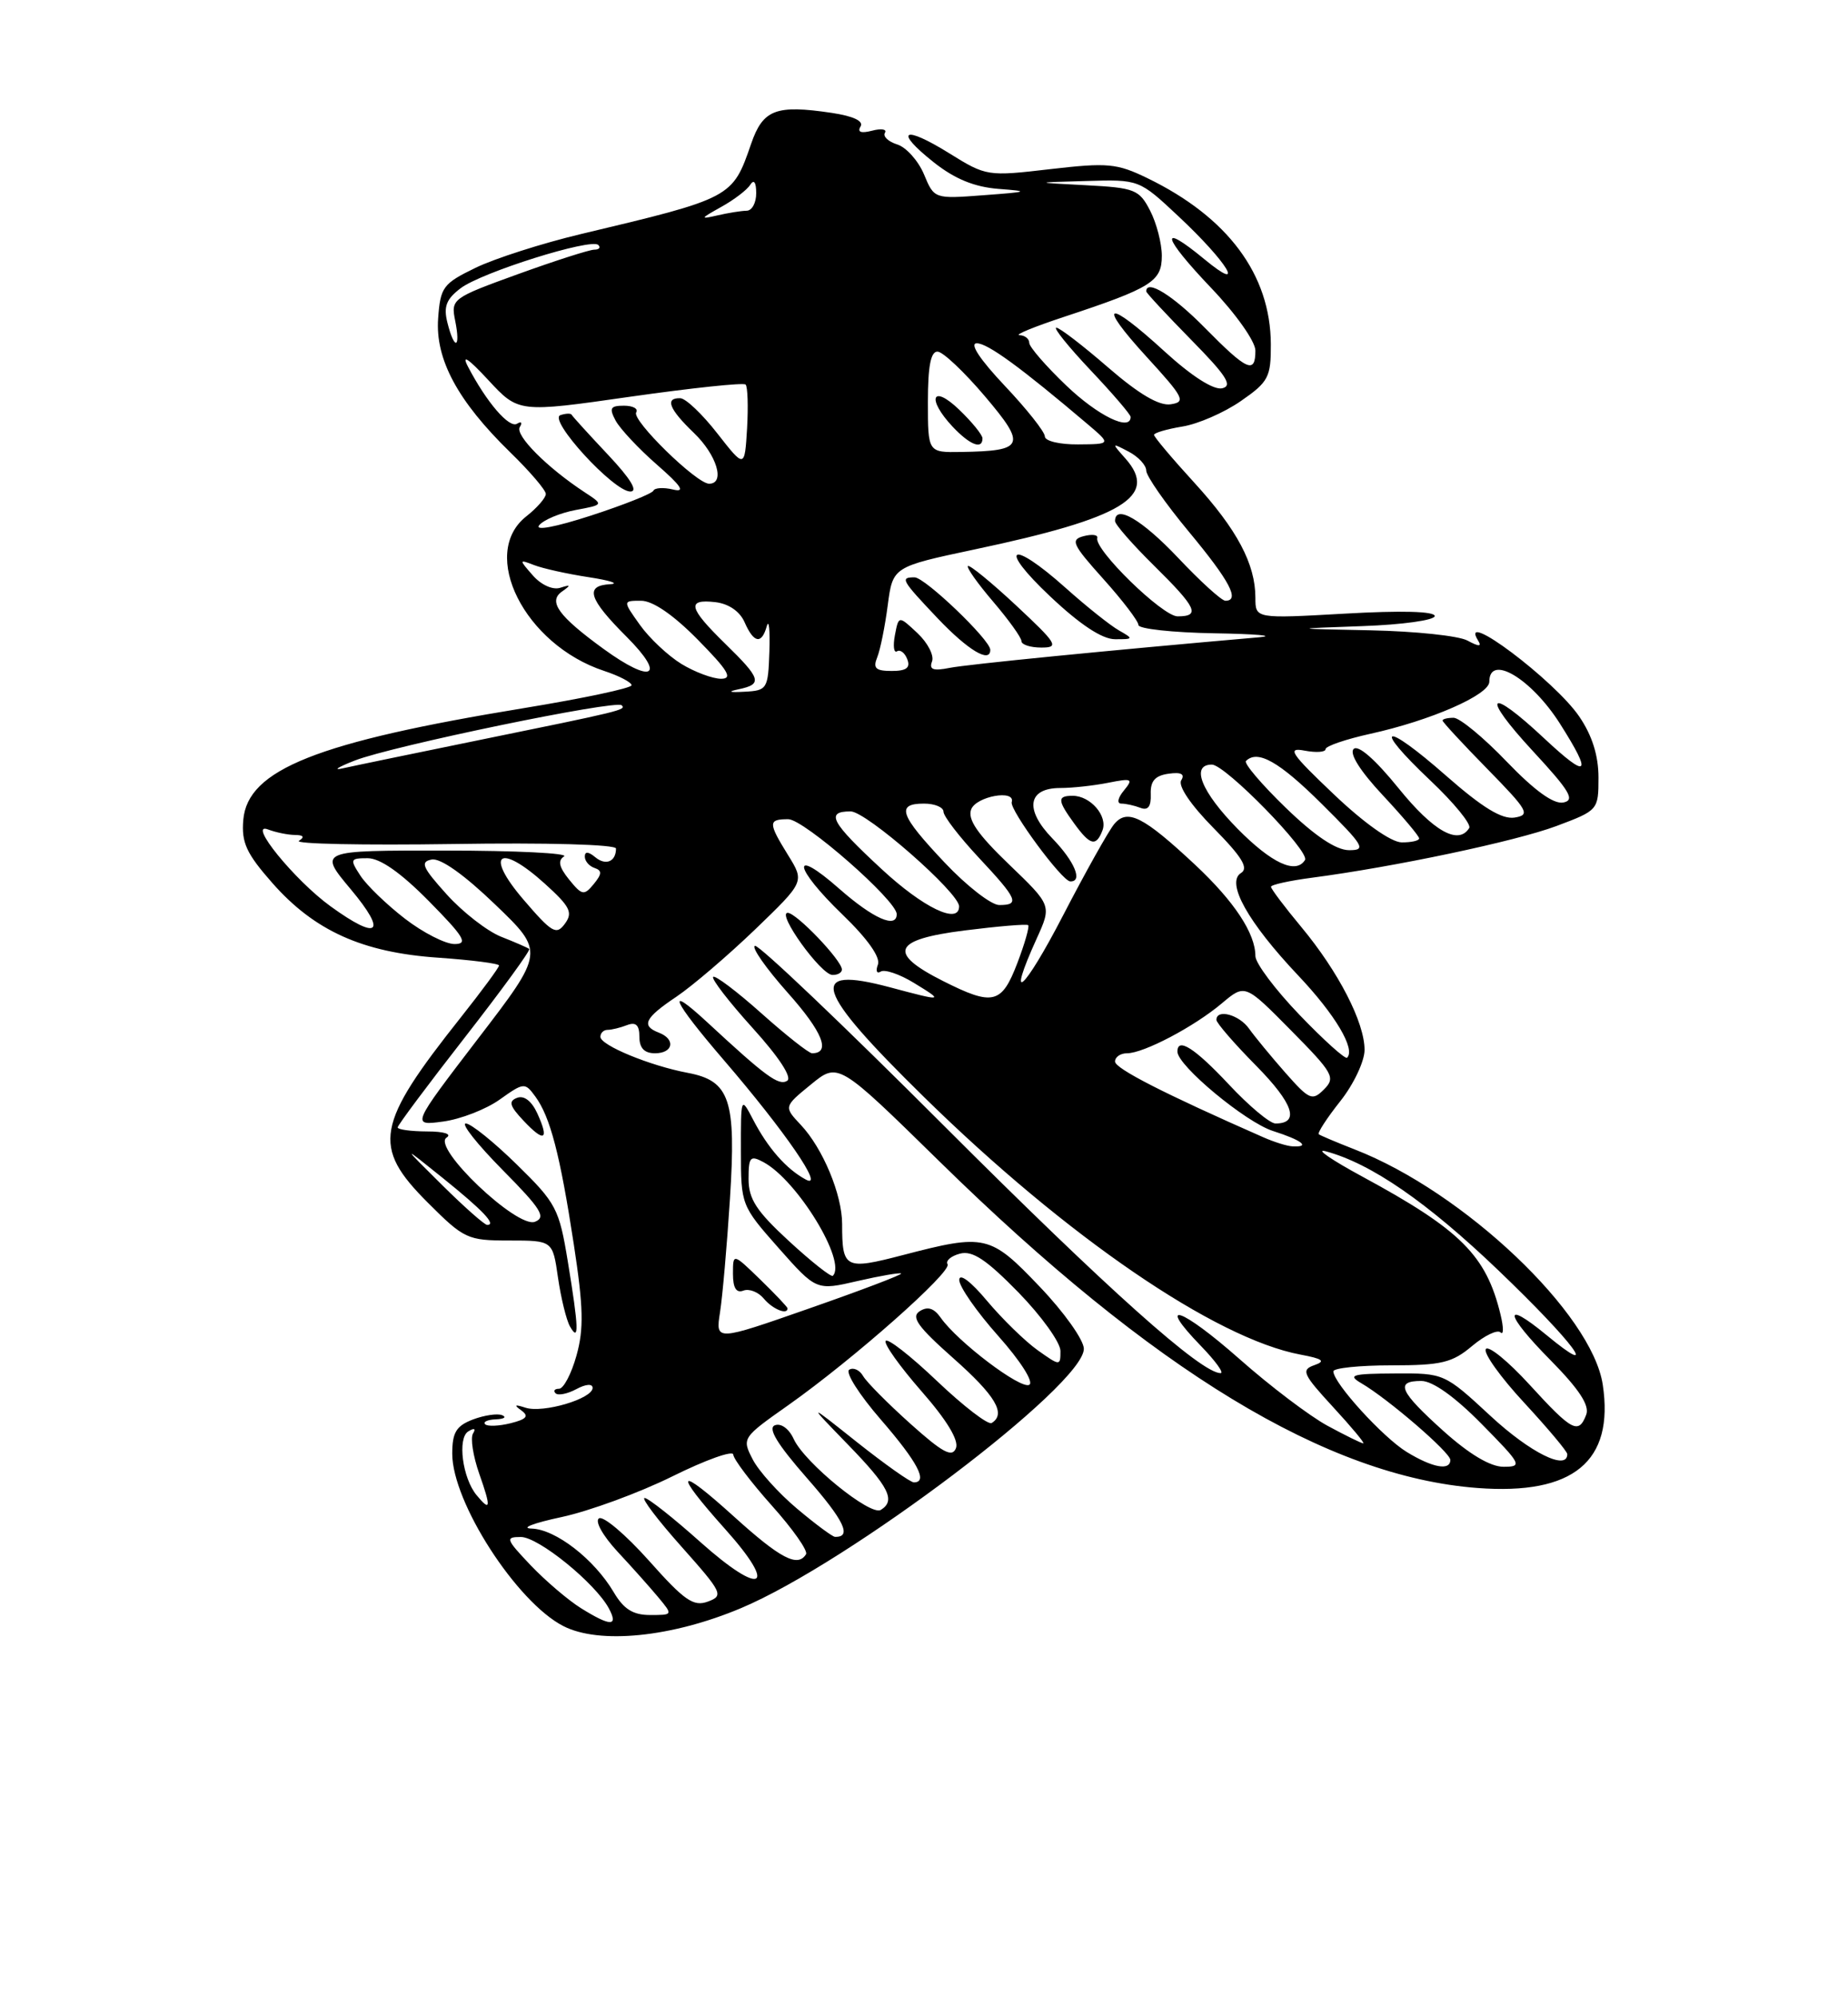 <?xml version="1.0" encoding="UTF-8" standalone="no"?>
<!DOCTYPE svg PUBLIC "-//W3C//DTD SVG 1.1//EN" "http://www.w3.org/Graphics/SVG/1.1/DTD/svg11.dtd" >
<svg xmlns="http://www.w3.org/2000/svg" xmlns:xlink="http://www.w3.org/1999/xlink" version="1.1" viewBox="0 0 237 256">
 <g >
 <path fill="currentColor"
d=" M 95.03 206.12 C 108.84 200.32 139.00 177.52 139.00 172.88 C 139.00 171.76 136.46 168.18 133.35 164.93 C 126.98 158.25 126.37 158.11 115.78 160.87 C 108.37 162.80 108.00 162.61 108.00 156.89 C 108.00 153.12 105.53 147.19 102.71 144.19 C 100.51 141.85 100.51 141.85 104.00 139.00 C 107.50 136.14 107.50 136.14 120.50 148.88 C 147.92 175.75 170.20 189.26 189.48 190.72 C 201.77 191.65 207.03 187.32 205.55 177.49 C 204.18 168.37 187.76 152.78 173.77 147.34 C 171.42 146.42 169.33 145.54 169.13 145.38 C 168.93 145.22 170.16 143.32 171.88 141.15 C 173.60 138.99 175.00 136.02 175.00 134.57 C 175.00 131.04 171.66 124.56 166.89 118.82 C 164.75 116.25 163.00 113.93 163.00 113.66 C 163.00 113.40 165.36 112.88 168.25 112.50 C 178.84 111.11 194.39 107.83 199.62 105.87 C 204.95 103.87 205.00 103.82 205.00 99.66 C 205.00 96.85 204.19 94.27 202.54 91.85 C 199.40 87.22 186.95 77.87 189.56 82.10 C 190.06 82.90 189.68 82.90 188.19 82.10 C 187.06 81.49 181.49 80.91 175.82 80.79 C 165.50 80.58 165.50 80.58 174.75 80.25 C 179.84 80.07 184.00 79.49 184.00 78.96 C 184.00 78.35 179.69 78.24 172.50 78.65 C 161.00 79.30 161.00 79.30 161.00 76.62 C 161.00 72.29 158.66 67.88 153.16 61.86 C 150.32 58.76 148.00 56.00 148.00 55.74 C 148.00 55.48 149.64 55.00 151.64 54.67 C 153.64 54.35 157.01 52.88 159.14 51.40 C 162.68 48.95 163.00 48.35 162.98 44.11 C 162.94 35.20 157.47 27.84 147.16 22.84 C 143.23 20.93 142.06 20.83 134.68 21.68 C 126.65 22.62 126.48 22.59 121.76 19.66 C 115.83 15.97 114.57 16.70 119.76 20.81 C 122.45 22.94 124.97 23.97 128.06 24.21 C 132.10 24.52 131.93 24.59 126.16 25.02 C 119.82 25.50 119.81 25.50 118.50 22.35 C 117.77 20.61 116.23 18.89 115.08 18.52 C 113.92 18.16 113.20 17.48 113.49 17.02 C 113.77 16.56 113.03 16.44 111.85 16.75 C 110.43 17.12 109.92 16.94 110.36 16.22 C 110.79 15.52 109.46 14.89 106.68 14.47 C 99.50 13.40 97.85 14.03 96.33 18.43 C 93.94 25.36 93.90 25.39 74.50 30.00 C 69.55 31.18 63.48 33.12 61.00 34.32 C 56.81 36.35 56.48 36.80 56.19 40.81 C 55.81 46.05 58.70 51.41 65.42 57.96 C 67.94 60.41 70.00 62.82 70.00 63.31 C 70.00 63.81 68.87 65.10 67.50 66.18 C 61.41 70.97 67.28 82.63 77.47 85.99 C 79.41 86.63 81.00 87.46 81.00 87.83 C 80.99 88.20 74.81 89.51 67.25 90.75 C 40.65 95.10 31.75 98.64 31.20 105.09 C 30.95 108.00 31.60 109.40 34.93 113.18 C 40.33 119.31 46.50 122.09 56.22 122.75 C 60.50 123.05 64.00 123.50 64.00 123.75 C 64.00 124.01 61.81 126.98 59.13 130.36 C 48.16 144.17 47.66 146.95 54.86 154.14 C 59.51 158.79 59.95 159.00 65.30 159.00 C 70.88 159.00 70.88 159.00 71.56 163.75 C 71.94 166.36 72.63 169.18 73.09 170.00 C 74.29 172.12 74.23 170.27 72.82 161.69 C 71.71 154.91 71.33 154.20 66.27 149.25 C 63.32 146.36 60.38 144.00 59.74 144.00 C 59.09 144.00 61.22 146.68 64.46 149.96 C 69.40 154.95 70.08 156.03 68.60 156.60 C 66.31 157.48 55.34 147.04 57.27 145.81 C 57.99 145.35 56.95 145.02 54.75 145.02 C 52.69 145.01 51.00 144.78 51.00 144.50 C 51.00 144.23 54.88 139.03 59.62 132.96 C 64.36 126.88 68.08 121.78 67.87 121.63 C 67.67 121.47 66.04 120.76 64.26 120.06 C 62.48 119.35 59.34 116.91 57.29 114.64 C 54.16 111.17 53.85 110.46 55.36 110.17 C 56.48 109.95 59.52 112.10 63.49 115.92 C 69.84 122.01 69.84 122.01 61.29 133.15 C 52.75 144.30 52.75 144.30 56.83 143.75 C 59.07 143.45 62.34 142.18 64.09 140.93 C 67.18 138.73 67.32 138.72 68.65 140.54 C 70.57 143.16 71.82 147.95 73.59 159.50 C 74.82 167.55 74.89 170.33 73.93 173.75 C 73.28 176.09 72.27 178.00 71.70 178.00 C 71.13 178.00 70.93 178.26 71.25 178.58 C 71.57 178.90 72.77 178.66 73.91 178.05 C 75.13 177.39 76.00 177.33 76.00 177.89 C 76.00 179.28 69.64 181.16 67.40 180.43 C 66.01 179.98 65.86 180.07 66.85 180.77 C 67.87 181.51 67.55 181.90 65.48 182.42 C 63.98 182.79 62.52 182.85 62.22 182.55 C 61.91 182.25 62.53 181.96 63.58 181.92 C 64.64 181.88 65.01 181.64 64.40 181.39 C 63.80 181.14 62.11 181.39 60.65 181.94 C 58.51 182.76 58.00 183.59 58.00 186.33 C 58.00 192.55 66.24 205.33 72.23 208.41 C 76.86 210.79 86.14 209.86 95.03 206.12 Z  M 68.91 142.71 C 68.19 141.13 67.21 140.37 66.32 140.71 C 65.18 141.14 65.35 141.74 67.12 143.62 C 69.81 146.49 70.48 146.15 68.91 142.71 Z  M 74.50 206.12 C 72.85 205.09 69.95 202.61 68.05 200.62 C 64.87 197.27 64.77 197.00 66.80 197.00 C 69.06 197.00 76.35 202.92 78.09 206.16 C 79.34 208.50 78.29 208.48 74.50 206.12 Z  M 78.71 204.08 C 76.21 199.85 71.26 196.01 68.17 195.92 C 66.70 195.88 68.42 195.21 72.00 194.45 C 75.58 193.68 81.99 191.33 86.25 189.22 C 90.51 187.11 94.02 185.86 94.04 186.44 C 94.07 187.02 96.29 189.96 98.97 192.96 C 101.66 195.96 103.64 198.77 103.37 199.21 C 102.31 200.93 100.09 199.77 94.17 194.42 C 86.77 187.72 86.24 188.44 93.00 195.99 C 99.84 203.62 97.74 204.71 89.81 197.64 C 86.34 194.54 83.13 192.01 82.67 192.00 C 82.21 192.00 84.34 194.81 87.40 198.24 C 92.66 204.15 92.84 204.52 90.78 205.28 C 88.94 205.96 87.77 205.15 83.22 200.03 C 80.25 196.71 77.38 194.27 76.82 194.61 C 76.26 194.96 77.29 196.81 79.19 198.87 C 81.05 200.86 83.41 203.51 84.44 204.75 C 86.31 207.00 86.31 207.00 83.37 207.00 C 81.18 207.00 79.99 206.25 78.71 204.08 Z  M 102.22 193.37 C 99.87 191.40 97.30 188.55 96.53 187.05 C 95.13 184.34 95.18 184.27 101.10 180.10 C 109.47 174.19 122.12 163.00 121.52 162.04 C 121.25 161.59 121.97 160.98 123.12 160.68 C 124.72 160.26 126.50 161.45 130.61 165.65 C 133.57 168.69 136.00 172.07 136.00 173.16 C 136.00 175.10 135.95 175.10 133.06 173.05 C 131.45 171.90 128.53 169.05 126.58 166.73 C 124.50 164.24 123.03 163.14 123.02 164.05 C 123.01 164.90 125.26 168.13 128.02 171.23 C 130.87 174.43 132.59 177.13 132.01 177.49 C 130.95 178.15 122.81 171.99 120.64 168.89 C 119.77 167.66 118.97 167.41 117.95 168.06 C 116.80 168.80 117.69 170.04 122.25 174.08 C 127.67 178.88 129.07 181.22 127.18 182.39 C 126.73 182.67 123.58 180.25 120.19 177.03 C 116.80 173.80 113.82 171.47 113.58 171.87 C 113.34 172.26 115.41 175.15 118.17 178.31 C 121.41 182.00 122.99 184.60 122.60 185.61 C 122.12 186.85 120.91 186.21 116.75 182.48 C 113.86 179.89 111.13 177.14 110.69 176.37 C 110.24 175.59 109.44 175.23 108.91 175.56 C 108.37 175.89 110.20 178.77 112.97 181.96 C 117.70 187.42 119.05 190.00 117.20 190.00 C 116.76 190.00 113.50 187.69 109.95 184.88 C 103.50 179.75 103.50 179.75 108.75 185.16 C 114.02 190.58 114.90 192.33 112.96 193.53 C 111.63 194.35 103.17 187.47 101.79 184.44 C 101.19 183.13 100.17 182.38 99.38 182.68 C 98.43 183.05 99.67 185.09 103.49 189.45 C 108.26 194.88 109.30 197.05 107.08 196.98 C 106.76 196.97 104.57 195.35 102.22 193.37 Z  M 61.13 191.65 C 59.31 189.47 58.64 184.34 60.05 183.47 C 60.82 182.99 61.06 183.10 60.66 183.74 C 60.31 184.32 60.67 186.63 61.46 188.89 C 63.00 193.25 62.93 193.83 61.13 191.65 Z  M 180.42 186.11 C 177.37 184.25 171.00 177.26 171.00 175.77 C 171.00 175.35 174.34 175.00 178.42 175.00 C 184.86 175.00 186.24 174.67 188.78 172.53 C 190.40 171.17 192.05 170.38 192.44 170.78 C 192.84 171.17 192.84 170.15 192.44 168.50 C 190.61 160.91 187.34 157.64 174.72 150.81 C 170.75 148.66 168.62 147.20 170.00 147.56 C 175.82 149.11 183.03 154.08 192.21 162.87 C 201.86 172.11 205.51 177.04 198.31 171.10 C 192.65 166.44 192.98 168.41 198.85 174.34 C 202.52 178.06 203.88 180.14 203.43 181.32 C 202.45 183.89 201.61 183.44 196.17 177.49 C 193.40 174.46 190.87 172.40 190.55 172.92 C 190.23 173.43 192.45 176.54 195.49 179.81 C 198.52 183.09 201.00 186.04 201.00 186.38 C 201.00 188.56 196.24 186.19 191.17 181.50 C 185.25 176.02 185.21 176.00 178.87 176.04 C 173.39 176.07 172.79 176.24 174.58 177.29 C 177.99 179.27 186.00 186.17 186.00 187.12 C 186.00 188.54 183.73 188.13 180.42 186.11 Z  M 185.11 183.41 C 179.46 178.33 178.88 177.00 182.28 177.00 C 183.73 177.00 186.57 179.02 190.00 182.50 C 195.14 187.71 195.29 188.00 192.82 188.00 C 191.13 188.00 188.42 186.38 185.11 183.41 Z  M 170.26 182.75 C 167.97 181.51 162.88 177.66 158.95 174.18 C 151.49 167.60 148.16 166.47 154.01 172.51 C 155.87 174.43 157.01 176.00 156.54 176.00 C 154.05 176.00 142.05 165.27 121.10 144.33 C 108.24 131.46 97.31 121.06 96.82 121.23 C 96.33 121.39 98.23 124.10 101.03 127.25 C 105.50 132.26 106.60 135.00 104.14 135.00 C 103.73 135.00 100.81 132.70 97.65 129.88 C 94.49 127.06 91.70 124.96 91.46 125.21 C 91.21 125.46 93.49 128.41 96.52 131.76 C 99.92 135.51 101.62 138.12 100.95 138.53 C 99.87 139.20 98.22 137.99 90.75 131.07 C 85.22 125.95 86.19 128.16 92.85 135.90 C 100.67 144.99 105.85 152.52 103.35 151.19 C 100.86 149.86 98.48 147.16 96.58 143.50 C 95.02 140.52 95.01 140.54 95.02 147.50 C 95.02 154.45 95.06 154.54 99.85 159.96 C 104.69 165.42 104.69 165.42 109.99 164.19 C 112.91 163.52 115.42 163.09 115.57 163.23 C 115.71 163.38 110.42 165.39 103.80 167.70 C 91.76 171.91 91.76 171.91 92.34 168.20 C 92.66 166.17 93.23 159.65 93.61 153.71 C 94.43 140.95 93.62 138.53 88.20 137.51 C 83.36 136.60 77.00 133.98 77.00 132.89 C 77.00 132.40 77.41 132.00 77.92 132.00 C 78.42 132.00 79.55 131.73 80.42 131.39 C 81.55 130.96 82.00 131.38 82.00 132.89 C 82.00 134.33 82.63 135.00 84.00 135.00 C 86.34 135.00 86.68 133.20 84.50 132.36 C 82.19 131.48 82.67 130.48 86.75 127.75 C 88.81 126.36 93.35 122.48 96.84 119.13 C 103.18 113.02 103.18 113.02 101.09 109.64 C 98.49 105.44 98.49 105.00 101.09 105.00 C 103.10 105.00 115.00 115.42 115.00 117.17 C 115.00 119.07 111.99 117.74 107.64 113.92 C 101.36 108.39 101.72 111.13 108.08 117.26 C 111.26 120.32 112.94 122.71 112.59 123.63 C 112.28 124.44 112.44 124.85 112.95 124.53 C 113.46 124.21 115.37 124.86 117.19 125.97 C 121.12 128.37 121.04 128.39 114.08 126.53 C 103.46 123.71 104.42 126.80 118.46 140.57 C 136.73 158.49 155.86 171.57 166.77 173.62 C 169.66 174.16 170.05 174.46 168.55 174.98 C 166.84 175.58 167.08 176.13 170.95 180.33 C 173.32 182.90 175.07 185.00 174.84 185.00 C 174.61 185.00 172.55 183.99 170.26 182.75 Z  M 101.00 167.70 C 101.00 167.53 99.42 165.87 97.50 164.00 C 94.00 160.61 94.00 160.61 94.00 163.27 C 94.00 165.09 94.43 165.77 95.34 165.42 C 96.08 165.14 97.26 165.60 97.96 166.45 C 99.08 167.80 101.00 168.58 101.00 167.70 Z  M 107.97 124.25 C 107.92 123.05 102.13 117.00 101.02 117.00 C 99.57 117.00 105.26 124.92 106.75 124.96 C 107.44 124.98 107.99 124.66 107.97 124.25 Z  M 101.22 159.11 C 97.02 155.25 96.00 153.69 96.00 151.12 C 96.00 148.28 96.21 148.04 97.92 148.96 C 102.25 151.28 108.62 161.71 106.81 163.52 C 106.60 163.73 104.08 161.74 101.22 159.11 Z  M 56.68 151.87 C 51.50 146.74 51.50 146.74 56.75 150.96 C 61.94 155.14 63.71 157.00 62.48 157.00 C 62.14 157.00 59.52 154.69 56.68 151.87 Z  M 162.00 145.76 C 149.33 140.19 143.00 136.96 143.00 136.06 C 143.00 135.48 143.69 135.00 144.54 135.00 C 146.67 135.00 153.14 131.60 156.70 128.60 C 159.67 126.10 159.67 126.10 165.55 132.05 C 170.99 137.55 171.31 138.12 169.80 139.63 C 168.29 141.14 167.92 140.98 164.83 137.48 C 163.00 135.40 160.91 132.86 160.19 131.85 C 158.93 130.05 156.00 129.27 156.00 130.72 C 156.00 131.11 158.30 133.77 161.12 136.62 C 165.87 141.44 166.73 144.00 163.58 144.00 C 162.86 144.00 160.17 141.75 157.60 139.00 C 153.23 134.34 151.00 132.91 151.00 134.79 C 151.00 136.58 159.76 143.85 163.25 144.96 C 166.98 146.15 168.14 147.06 165.75 146.93 C 165.06 146.90 163.38 146.37 162.00 145.76 Z  M 166.67 130.09 C 163.55 126.85 161.00 123.45 161.00 122.54 C 161.00 119.64 158.30 115.55 153.28 110.85 C 146.62 104.63 144.58 103.60 142.89 105.63 C 142.17 106.50 139.21 111.78 136.32 117.36 C 131.29 127.07 128.96 129.09 132.96 120.28 C 134.88 116.05 134.88 116.05 129.38 110.77 C 125.36 106.91 124.06 105.01 124.55 103.74 C 125.19 102.06 130.26 101.15 129.75 102.81 C 129.45 103.79 136.19 112.93 137.25 112.97 C 138.91 113.04 137.83 110.42 134.97 107.47 C 131.36 103.75 131.80 101.00 135.98 101.00 C 137.50 101.00 140.27 100.70 142.12 100.33 C 145.19 99.72 145.37 99.82 144.13 101.33 C 143.35 102.27 143.21 103.00 143.80 103.00 C 144.37 103.00 145.47 103.24 146.25 103.54 C 147.23 103.92 147.64 103.38 147.58 101.79 C 147.52 100.11 148.13 99.41 149.86 99.17 C 151.47 98.94 151.99 99.21 151.49 100.01 C 151.05 100.72 152.70 103.16 155.63 106.13 C 159.30 109.85 160.17 111.28 159.15 111.90 C 157.19 113.12 160.04 118.21 166.49 125.03 C 171.24 130.05 173.87 134.47 172.76 135.57 C 172.53 135.80 169.79 133.34 166.67 130.09 Z  M 141.39 106.43 C 142.09 104.60 139.85 102.00 137.57 102.00 C 135.57 102.00 135.60 102.57 137.75 105.53 C 139.81 108.37 140.57 108.56 141.39 106.43 Z  M 120.96 125.75 C 113.77 122.13 114.49 120.42 123.70 119.26 C 127.99 118.72 131.66 118.41 131.86 118.58 C 132.05 118.74 131.43 120.93 130.47 123.44 C 128.46 128.70 127.35 128.97 120.96 125.75 Z  M 51.93 117.75 C 49.61 115.96 47.04 113.49 46.23 112.25 C 44.84 110.13 44.90 110.00 47.16 110.00 C 48.75 110.00 51.41 111.86 55.00 115.50 C 59.53 120.09 60.08 121.00 58.29 121.00 C 57.12 121.00 54.25 119.54 51.93 117.75 Z  M 67.12 115.29 C 62.08 109.41 64.03 107.98 69.88 113.27 C 73.12 116.20 73.50 116.96 72.45 118.39 C 71.35 119.90 70.79 119.57 67.12 115.29 Z  M 42.40 116.17 C 37.77 112.82 31.63 105.26 34.39 106.32 C 35.37 106.69 36.91 107.01 37.83 107.02 C 38.93 107.03 39.10 107.28 38.34 107.77 C 37.70 108.17 46.59 108.35 58.09 108.18 C 70.15 107.99 79.00 108.24 79.00 108.76 C 79.00 110.44 77.69 110.99 76.34 109.87 C 75.46 109.14 75.00 109.11 75.00 109.79 C 75.00 110.37 75.56 111.02 76.25 111.25 C 77.23 111.58 77.20 112.03 76.14 113.32 C 74.90 114.82 74.64 114.77 72.98 112.73 C 71.69 111.13 71.51 110.30 72.34 109.77 C 72.98 109.36 66.15 109.02 57.16 109.02 C 40.81 109.00 40.81 109.00 45.00 114.00 C 49.72 119.64 48.54 120.62 42.40 116.17 Z  M 113.06 111.39 C 106.55 105.37 105.82 104.00 109.09 104.00 C 111.10 104.00 123.00 114.42 123.00 116.17 C 123.00 118.56 118.42 116.36 113.06 111.39 Z  M 121.15 110.56 C 115.38 104.46 114.87 103.00 118.50 103.00 C 119.88 103.00 121.00 103.47 121.00 104.04 C 121.00 104.62 123.03 107.25 125.50 109.90 C 130.51 115.25 130.83 116.00 128.15 116.00 C 127.12 116.00 123.97 113.55 121.15 110.56 Z  M 158.71 106.22 C 154.06 101.49 152.66 98.00 155.42 98.00 C 157.14 98.00 168.03 109.14 167.36 110.23 C 166.20 112.10 163.08 110.65 158.71 106.22 Z  M 164.88 103.52 C 161.79 100.53 159.50 97.83 159.79 97.54 C 161.28 96.05 164.05 97.62 169.50 103.03 C 174.95 108.44 175.27 108.98 173.00 108.97 C 171.34 108.96 168.62 107.14 164.88 103.52 Z  M 171.06 101.81 C 165.53 96.56 165.00 95.77 167.31 96.21 C 168.79 96.49 170.00 96.41 170.00 96.02 C 170.00 95.63 172.59 94.75 175.75 94.05 C 183.49 92.35 191.00 89.06 191.00 87.38 C 191.00 83.76 196.38 86.96 200.07 92.77 C 204.28 99.40 203.70 99.93 198.04 94.64 C 190.82 87.88 189.83 88.96 196.57 96.25 C 201.34 101.40 202.03 102.56 200.49 102.86 C 199.24 103.10 196.80 101.33 193.22 97.61 C 190.26 94.52 187.19 92.00 186.42 92.00 C 185.64 92.00 185.00 92.16 185.00 92.35 C 185.00 92.54 187.59 95.34 190.75 98.56 C 195.99 103.91 196.30 104.46 194.24 104.79 C 192.61 105.04 190.12 103.52 185.46 99.43 C 177.43 92.37 175.83 92.84 183.42 100.02 C 186.47 102.90 188.72 105.65 188.42 106.13 C 187.04 108.36 183.83 106.55 179.36 101.03 C 176.37 97.34 174.18 95.42 173.60 96.00 C 173.02 96.58 174.44 98.83 177.33 101.92 C 179.90 104.67 182.00 107.16 182.00 107.46 C 182.00 107.76 180.99 107.98 179.75 107.97 C 178.39 107.94 174.94 105.50 171.06 101.81 Z  M 45.50 97.48 C 50.25 95.62 79.01 89.67 79.73 90.40 C 80.33 90.99 79.83 91.11 61.00 94.95 C 53.02 96.58 45.38 98.16 44.00 98.47 C 42.62 98.79 43.30 98.34 45.50 97.48 Z  M 94.75 88.34 C 97.82 87.69 97.62 87.01 93.00 82.50 C 88.29 77.90 88.02 76.75 91.75 77.18 C 93.45 77.38 94.88 78.36 95.49 79.75 C 96.67 82.45 97.68 82.63 98.34 80.25 C 98.61 79.29 98.76 80.75 98.67 83.50 C 98.51 88.31 98.39 88.51 95.50 88.66 C 93.49 88.77 93.24 88.66 94.75 88.34 Z  M 87.39 85.10 C 85.68 84.05 83.28 81.80 82.07 80.10 C 79.86 77.00 79.86 77.00 82.22 77.00 C 83.72 77.00 86.36 78.81 89.50 82.00 C 93.40 85.96 94.02 87.00 92.46 87.00 C 91.38 86.99 89.10 86.14 87.39 85.10 Z  M 77.40 83.17 C 71.62 78.97 70.27 77.10 72.06 75.83 C 73.25 74.99 73.21 74.90 71.84 75.34 C 70.89 75.64 69.40 74.97 68.34 73.76 C 66.54 71.71 66.55 71.68 68.50 72.43 C 69.60 72.86 72.75 73.56 75.50 73.98 C 78.25 74.40 79.49 74.81 78.25 74.88 C 74.95 75.06 75.47 76.74 80.37 81.63 C 85.49 86.76 83.65 87.71 77.40 83.17 Z  M 112.50 84.25 C 112.89 83.29 113.50 80.28 113.85 77.57 C 114.50 72.65 114.50 72.65 125.00 70.42 C 144.03 66.40 148.63 63.62 144.34 58.78 C 142.53 56.74 142.53 56.73 144.75 57.89 C 145.99 58.54 147.00 59.63 147.00 60.32 C 147.00 61.00 149.47 64.55 152.50 68.19 C 157.73 74.49 159.05 77.00 157.15 77.00 C 156.67 77.00 153.95 74.53 151.09 71.50 C 146.44 66.59 143.00 64.58 143.00 66.79 C 143.00 67.22 145.25 69.79 148.00 72.50 C 153.48 77.90 153.99 79.00 151.02 79.00 C 149.09 79.00 140.29 70.42 140.72 68.95 C 140.83 68.54 140.05 68.44 138.98 68.72 C 137.24 69.17 137.52 69.78 141.51 74.22 C 143.98 76.97 146.00 79.62 146.00 80.11 C 146.00 80.60 150.39 81.08 155.75 81.17 C 161.11 81.26 163.70 81.49 161.50 81.68 C 142.31 83.35 124.02 85.15 121.75 85.61 C 119.68 86.02 119.13 85.82 119.53 84.78 C 119.82 84.02 118.98 82.39 117.66 81.15 C 115.25 78.89 115.25 78.89 114.77 81.41 C 114.51 82.80 114.63 83.73 115.04 83.48 C 115.45 83.22 116.05 83.68 116.36 84.51 C 116.78 85.59 116.24 86.00 114.36 86.00 C 112.30 86.00 111.93 85.65 112.50 84.25 Z  M 127.00 83.29 C 127.00 82.02 118.62 74.00 117.29 74.00 C 115.40 74.00 115.59 74.33 120.25 79.25 C 124.15 83.35 127.00 85.06 127.00 83.29 Z  M 130.30 77.59 C 127.11 74.62 124.33 72.35 124.13 72.55 C 123.93 72.74 125.39 74.81 127.38 77.13 C 129.37 79.46 131.00 81.73 131.00 82.18 C 131.00 82.63 132.15 83.00 133.55 83.00 C 135.87 83.00 135.60 82.54 130.30 77.59 Z  M 143.50 80.80 C 142.40 80.18 139.31 77.72 136.64 75.33 C 129.57 69.02 127.86 70.02 134.70 76.46 C 138.53 80.07 141.35 81.93 143.00 81.93 C 145.37 81.94 145.40 81.88 143.50 80.80 Z  M 69.15 67.32 C 69.73 66.62 71.83 65.75 73.82 65.37 C 77.43 64.70 77.43 64.70 74.99 63.10 C 70.17 59.94 66.02 55.78 66.66 54.74 C 67.02 54.17 66.86 53.97 66.31 54.31 C 65.30 54.93 62.40 51.56 60.02 47.00 C 59.16 45.35 60.03 45.92 62.61 48.70 C 66.50 52.90 66.50 52.90 80.82 50.85 C 88.69 49.73 95.36 49.02 95.62 49.29 C 95.89 49.56 95.97 52.09 95.81 54.91 C 95.50 60.03 95.50 60.03 92.00 55.56 C 90.08 53.09 87.94 51.06 87.25 51.04 C 85.23 50.98 85.80 52.43 89.00 55.50 C 91.94 58.32 93.04 62.00 90.94 62.00 C 89.33 62.00 80.98 53.84 81.59 52.86 C 81.88 52.39 81.18 52.00 80.02 52.00 C 78.27 52.00 78.10 52.31 78.95 53.91 C 79.52 54.96 81.89 57.50 84.24 59.55 C 87.41 62.32 87.94 63.14 86.30 62.74 C 85.09 62.45 83.96 62.52 83.80 62.89 C 83.63 63.27 80.04 64.70 75.80 66.08 C 71.23 67.56 68.53 68.07 69.15 67.32 Z  M 77.96 58.27 C 75.51 55.67 73.42 53.37 73.31 53.16 C 73.21 52.96 72.56 52.98 71.87 53.21 C 70.23 53.76 78.69 63.00 80.84 63.00 C 81.87 63.00 80.88 61.37 77.96 58.27 Z  M 119.00 51.50 C 119.00 46.93 119.37 45.02 120.25 45.07 C 120.94 45.10 123.66 47.67 126.30 50.78 C 131.68 57.12 131.39 57.80 123.25 57.93 C 119.00 58.00 119.00 58.00 119.00 51.50 Z  M 126.00 56.19 C 126.00 55.74 124.65 54.08 123.00 52.50 C 119.53 49.17 118.80 51.09 122.17 54.69 C 124.38 57.03 126.00 57.67 126.00 56.19 Z  M 134.00 55.94 C 134.00 55.36 131.68 52.43 128.85 49.44 C 125.66 46.06 124.30 44.00 125.27 44.00 C 126.67 44.00 130.90 47.09 139.50 54.38 C 142.50 56.93 142.50 56.93 138.25 56.96 C 135.90 56.98 134.00 56.53 134.00 55.94 Z  M 136.75 49.42 C 134.14 46.93 132.00 44.46 132.00 43.95 C 132.00 43.43 131.44 42.98 130.75 42.96 C 130.06 42.93 132.65 41.87 136.50 40.60 C 147.69 36.90 149.00 36.08 149.00 32.79 C 149.00 31.20 148.32 28.59 147.50 27.00 C 146.10 24.29 145.53 24.07 139.25 23.74 C 132.50 23.39 132.50 23.39 139.29 23.20 C 146.09 23.00 146.09 23.00 151.12 27.71 C 157.47 33.65 159.94 37.75 154.44 33.21 C 148.57 28.37 149.04 30.31 155.34 36.92 C 158.49 40.22 161.00 43.77 161.00 44.93 C 161.00 48.00 159.94 47.52 154.50 42.00 C 150.42 37.86 147.00 35.74 147.00 37.35 C 147.00 37.54 149.59 40.32 152.75 43.54 C 157.31 48.17 158.13 49.46 156.73 49.77 C 155.63 50.01 152.82 48.21 149.39 45.08 C 141.92 38.24 140.55 38.64 147.06 45.75 C 151.84 50.97 152.12 51.53 150.13 51.82 C 148.65 52.04 146.05 50.51 142.08 47.07 C 138.86 44.28 135.89 42.00 135.47 42.00 C 135.05 42.00 137.03 44.45 139.85 47.44 C 142.68 50.43 145.00 53.13 145.00 53.44 C 145.00 55.34 140.81 53.30 136.75 49.42 Z  M 57.38 41.36 C 56.86 39.30 57.23 38.34 59.08 36.94 C 61.78 34.90 75.83 30.49 76.73 31.40 C 77.06 31.73 76.83 32.00 76.22 32.00 C 75.61 32.00 71.21 33.41 66.45 35.13 C 57.97 38.20 57.81 38.32 58.38 41.13 C 59.10 44.73 58.27 44.92 57.38 41.36 Z  M 92.48 26.53 C 94.11 25.63 95.80 24.35 96.21 23.69 C 96.68 22.95 96.98 23.34 96.98 24.75 C 96.99 25.99 96.44 27.01 95.75 27.01 C 95.06 27.02 93.38 27.29 92.00 27.61 C 89.74 28.13 89.79 28.03 92.48 26.53 Z "/>
</g>
</svg>